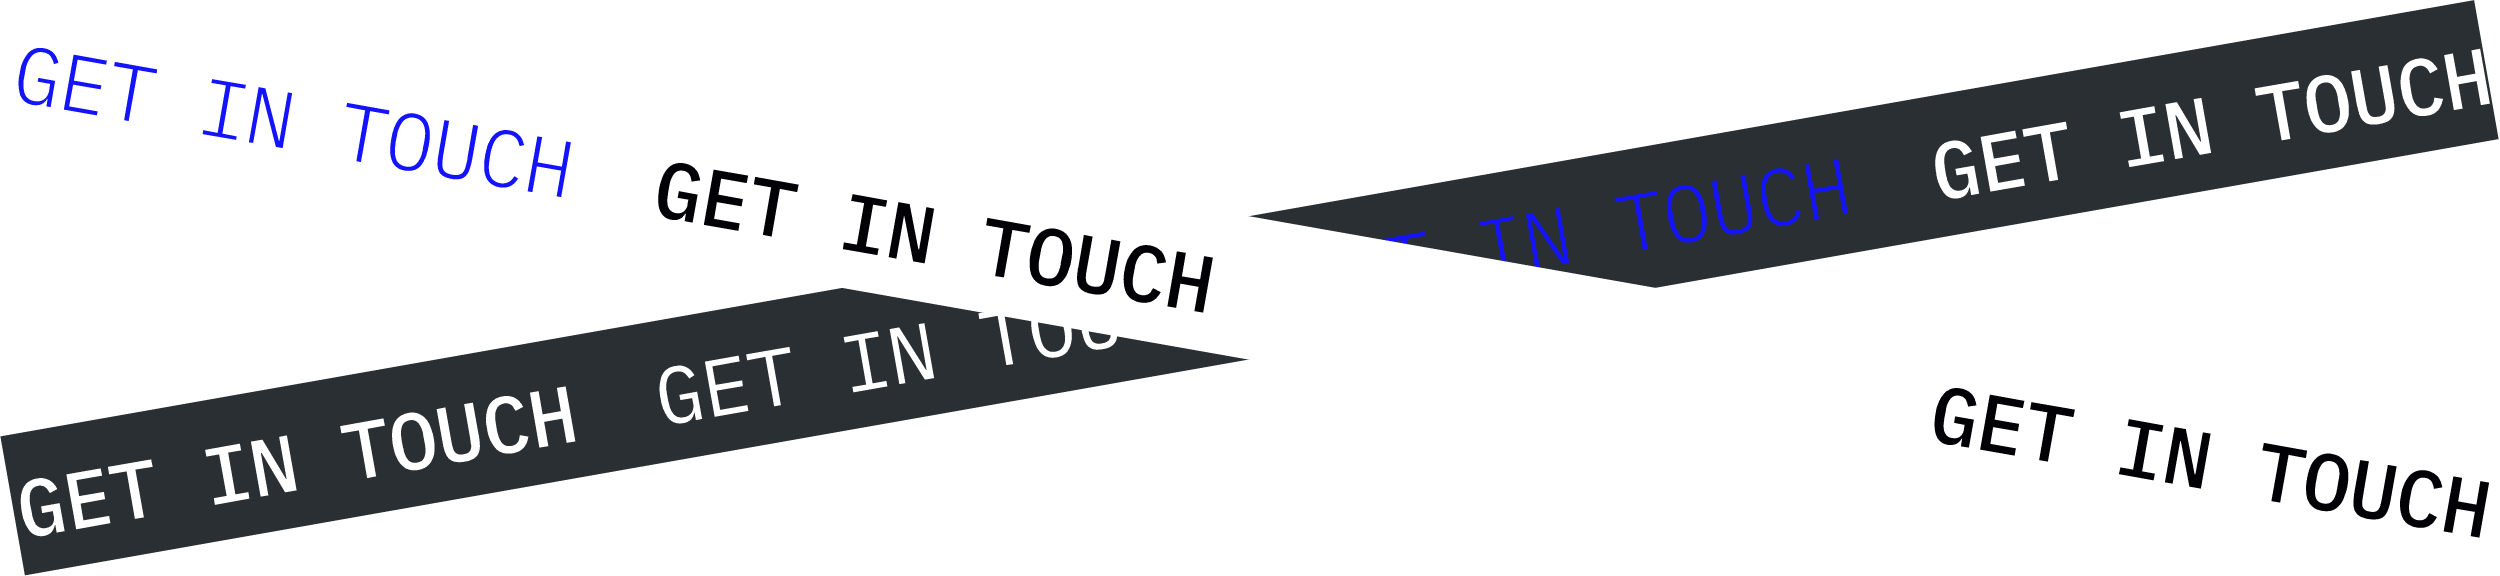 <svg xmlns="http://www.w3.org/2000/svg" shape-rendering="optimizeSpeed" fill="none" viewBox="0 0 1875 432">
  <path fill="#292F33" d="M.4 327.2 1855.8 0l18.4 104.4L18.8 431.5z" />
  <g filter="url(#a)">
    <path fill="#fff"
      d="M37.7 389.9h-.4c-.3 1-.5 1.8-1 2.7a8.3 8.3 0 0 1-3.8 4.2c-1 .5-2 1-3.4 1.2a11 11 0 0 1-10.7-3.8 31.2 31.2 0 0 1-6-15c-1.2-7-.9-12.6 1-16.7 1.8-4.2 5.2-6.7 10.4-7.6 2-.3 3.8-.4 5.4 0a12 12 0 0 1 7.5 4.3c1 1 1.7 2.3 2.4 3.6l-5.6 3-1.5-2.3a8.7 8.7 0 0 0-1.9-2c-.7-.5-1.4-.9-2.3-1a6 6 0 0 0-3-.1c-2.9.5-4.8 2-5.7 4.5-.9 2.4-1 5.5-.3 9.3l1.2 6.6a22.8 22.8 0 0 0 3.3 9c1 .9 2 1.6 3 2 1.3.5 2.6.6 4 .3 2.5-.4 4.2-1.4 5.2-3 1-1.7 1.4-3.7 1-6l-.7-3.7-8 1.4-.8-5 14-2.4 3.7 21-6 1.1-1-5.6Zm15.5 3-7.3-41.2 25.8-4.5 1 5.5-19.2 3.4 2.1 12 18.5-3.2 1 5.5-18.5 3.3 2.2 12.6 19.2-3.4 1 5.5-25.8 4.6Zm44.5-44.6L104 384l-6.6 1.2-6.3-35.7-13 2.3-1-5.6 32.5-5.7 1 5.6-13 2.2Zm59.6 26.3-.8-5 9.6-1.7-5.5-31.2-9.6 1.7-1-5 26-4.6 1 5-9.7 1.7 5.5 31.2 9.7-1.7.8 5-26 4.6Zm35.1-38.9-.5.1 5.6 31.7-5.8 1-7.3-41.2 8.5-1.5 17.8 29.6h.5l-5.6-31.8 5.8-1 7.3 41.2-8.6 1.5-17.7-29.6Zm79.5-18 6.3 35.6-6.7 1.2-6.2-35.7-13 2.3-1-5.6 32.5-5.7 1 5.5-13 2.3Zm38 30.8a13.2 13.2 0 0 1-12.5-3.6 19.7 19.7 0 0 1-4-6.2 42.2 42.2 0 0 1-3.2-18c.2-2.8.7-5.2 1.6-7.2 1-2 2.2-3.7 4-5a15 15 0 0 1 6.5-2.7 13.5 13.5 0 0 1 12.5 3.6 19 19 0 0 1 4 6.2 42.2 42.2 0 0 1 3.2 18 19 19 0 0 1-1.7 7.2 13 13 0 0 1-4 5 15.1 15.1 0 0 1-6.5 2.7Zm-1-5.5c3-.5 4.8-2 5.6-4.4.9-2.5 1-5.6.3-9.5l-1.3-6.9a18 18 0 0 0-3.4-8.6c-1.6-2-3.9-2.8-6.8-2.3-3 .5-4.9 2-5.7 4.5-.8 2.4-1 5.5-.3 9.3l1.3 7c.6 3.7 1.8 6.6 3.4 8.7 1.6 2 3.9 2.7 6.9 2.2Zm21.3-41.4 4.5 25.4c.3 1.7.6 3.2 1 4.5.3 1.4.8 2.5 1.4 3.4a5 5 0 0 0 2.6 1.8c1 .4 2.3.4 4 .1 1.6-.3 2.9-.7 3.8-1.4a5 5 0 0 0 1.7-2.6c.3-1 .4-2.3.2-3.7l-.6-4.6-4.5-25.4 6.6-1.1 4.3 24.1c.5 3 .8 5.6.8 8a13 13 0 0 1-1 5.8c-.7 1.7-1.9 3-3.6 4a16 16 0 0 1-6.7 2.4 19 19 0 0 1-7.3.1 9.3 9.3 0 0 1-4.7-2.5c-1.2-1.4-2.2-3-3-5.2-.7-2.2-1.3-4.8-1.8-7.8l-4.3-24.1 6.6-1.2Zm50.5 34.4c-5.3.9-9.5-.3-12.7-3.5a28.3 28.3 0 0 1-6.6-15.1 28.3 28.3 0 0 1 1-16.5c2-4.1 5.5-6.7 10.8-7.6 2-.3 3.8-.4 5.3 0 1.6.2 3 .7 4.2 1.4a12 12 0 0 1 3.3 2.8c1 1.1 1.8 2.3 2.5 3.6l-5.6 3.1-1.6-2.5a6.8 6.8 0 0 0-7.3-3c-2.8.6-4.8 2.1-5.7 4.6-1 2.5-1.1 5.6-.4 9.3l1.2 7c.7 3.8 1.9 6.7 3.6 8.7 1.7 2 4 2.7 7 2.2 1.1-.2 2-.6 2.8-1a6.8 6.8 0 0 0 3-4.2l.6-2.9 6.3 1a21 21 0 0 1-1.1 4.3 12.3 12.3 0 0 1-5.6 6.6 16 16 0 0 1-5 1.7Zm37.2-26-13.7 2.4 3.2 18.1-6.7 1.2-7.2-41.2 6.6-1.2 3 17.5 13.8-2.4-3.1-17.5 6.6-1.2 7.3 41.3-6.6 1.1-3.2-18.1Z" />
  </g>
  <g filter="url(#b)">
    <path fill="#fff"
      d="M517.1 305.5h-.3a19 19 0 0 1-.8 2.6 8.1 8.1 0 0 1-3.8 4.1c-1 .6-2.2 1-3.6 1.2-4.5.8-8.2-.4-11-3.6a31.2 31.2 0 0 1-6-15 30 30 0 0 1 .8-16.8c1.7-4.1 5.1-6.6 10.1-7.5 2-.3 3.6-.4 5.2-.1a12.2 12.2 0 0 1 7 4c.8.9 1.6 1.9 2.2 2.9L513 280c-.5-.9-1-1.6-1.7-2.3a7.5 7.5 0 0 0-2-1.9c-.8-.5-1.6-.8-2.6-1-1-.2-2-.2-3.3 0-3.3.6-5.5 2.2-6.6 5a19 19 0 0 0-.6 10.3l1.1 6.4c.4 2.1.9 4 1.5 5.7.6 1.6 1.4 3 2.3 4.1 1 1.2 2.1 2 3.4 2.5 1.3.4 2.8.5 4.5.2a8.2 8.2 0 0 0 5.8-3.5 9 9 0 0 0 1.2-6.7l-.8-4.2-8.7 1.5-.7-4 13.3-2.3 3.6 20.4-4.6.8-1-5.5Zm15 3-7.3-41.2 25.4-4.5.7 4.3-20.4 3.6 2.4 14 19.8-3.5.7 4.3-19.7 3.4 2.5 14.5 20.5-3.6.7 4.3-25.4 4.5Zm43.1-45.6 6.6 36.9-5 .9-6.5-37-13.8 2.5-.7-4.4 32.5-5.7.7 4.3-13.8 2.5Zm61 27.3-.7-4 10.3-1.8-5.9-33.3-10.3 1.8-.7-4 25.5-4.5.7 4-10.2 1.8 5.8 33.3 10.3-1.8.7 4-25.5 4.5Zm33.3-41.9h-.4l6.2 35-4.5.8-7.3-41.3 7-1.2 20.2 32h.4l-6-34.5 4.4-.8 7.3 41.2-7 1.2-20.3-32.4Zm80-16.2 6.5 37-5 .8-6.5-36.9-13.8 2.4-.7-4.3 32.5-5.7.7 4.3-13.8 2.4Zm39 32c-2.6.4-4.8.3-6.8-.3-2-.7-3.7-1.8-5.2-3.4a19.7 19.7 0 0 1-3.8-6.2 45.1 45.1 0 0 1-3.2-18c0-2.8.6-5.2 1.4-7.2a12 12 0 0 1 3.8-5 14 14 0 0 1 6.2-2.6c2.5-.4 4.8-.3 6.8.3a12 12 0 0 1 5.2 3.4c1.5 1.6 2.8 3.7 3.8 6.3a44.8 44.8 0 0 1 3.2 18 19 19 0 0 1-1.5 7.1c-.8 2-2 3.7-3.7 5a14.1 14.1 0 0 1-6.3 2.6Zm-.8-4.3c1.6-.3 3-.9 4-1.7 1-.9 1.8-2 2.4-3.3.5-1.3.8-2.8.8-4.5 0-1.8-.1-3.7-.5-5.8l-1.2-6.7c-.3-2-.8-4-1.5-5.6-.6-1.6-1.4-3-2.3-4a8 8 0 0 0-7.7-2.5c-1.7.3-3 .9-4 1.8a8 8 0 0 0-2.4 3.2 15 15 0 0 0-.9 4.6c0 1.7.2 3.6.5 5.7l1.2 6.7c.4 2.1.9 4 1.5 5.6.6 1.6 1.4 3 2.4 4s2 1.8 3.3 2.3c1.3.4 2.7.5 4.4.2Zm20.1-42.4 4.4 24.8 1.1 5.3c.4 1.6 1 2.9 1.7 4 .7 1 1.6 1.6 2.8 2a9 9 0 0 0 4.7.1 9 9 0 0 0 4.4-1.7c1-.7 1.6-1.7 2-3 .2-1.2.3-2.6.2-4.2l-.8-5.4-4.4-24.7 5-1 4.1 23.7c.6 3 .9 5.7 1 8 .1 2.4-.2 4.4-.8 6.1a9.2 9.2 0 0 1-3.4 4.2c-1.5 1-3.7 1.8-6.5 2.3-2.8.5-5.2.6-7 .1a9.1 9.1 0 0 1-4.6-2.8 15.6 15.6 0 0 1-2.8-5.4 69 69 0 0 1-1.9-8l-4.1-23.5 5-.9Zm51.7 34.1c-5 1-9.2-.2-12.3-3.5a29 29 0 0 1-6.4-15.1 29 29 0 0 1 .8-16.5c1.9-4.1 5.3-6.6 10.4-7.5 1.8-.3 3.5-.4 5-.1a11.4 11.4 0 0 1 6.9 4c.9.9 1.6 1.9 2.4 2.9l-4 2.7a17 17 0 0 0-1.6-2.3 8.4 8.4 0 0 0-2.1-1.9c-.8-.5-1.6-.8-2.6-1-1-.2-2-.2-3.3 0a8.3 8.3 0 0 0-6.7 5 18.6 18.6 0 0 0-.6 10.4l1.2 6.7c.7 4.1 2.1 7.3 4.1 9.5 2 2.2 4.7 3 8 2.4 1.3-.2 2.3-.6 3.1-1a9.5 9.5 0 0 0 3.4-4.3l.8-2.8 4.6 1.2-1.2 3.6c-.5 1.2-1.1 2.3-2 3.3-.8 1-1.9 2-3.2 2.7-1.2.8-2.8 1.3-4.7 1.6Zm38-26.7-16 2.8 3.3 18.8-5 .8-7.2-41.2 5-.9 3.1 18.2 16.1-2.8-3.2-18.2 5-.9 7.2 41.2-5 1-3.2-18.8Z" />
  </g>
  <g filter="url(#c)">
    <path fill="#1313FE"
      d="M996.8 220.7h-.3a15 15 0 0 1-.8 2.8c-.4.8-1 1.6-1.6 2.3a9 9 0 0 1-2.5 1.9c-1 .5-2.2 1-3.7 1.2-4.5.8-8.2-.4-11-3.5a30 30 0 0 1-6.3-15.3 29 29 0 0 1 .8-16.8c1.8-4 5-6.4 9.9-7.2a15 15 0 0 1 4.7-.1 11.3 11.3 0 0 1 6.8 3.6c.9 1 1.6 2 2.3 3l-2.9 2a13.2 13.2 0 0 0-4.1-4.5 8 8 0 0 0-6.1-1c-3.7.7-6.2 2.5-7.5 5.5a21 21 0 0 0-.6 12l1 5.3a23 23 0 0 0 4.4 11c2.2 2.6 5.1 3.5 8.8 2.9a13 13 0 0 0 3.8-1.4 8 8 0 0 0 2.5-2.6c.7-1 1-2 1.3-3.3.2-1.3.2-2.6 0-4l-.9-5-9.4 1.7-.5-2.8 12.7-2.2 3.5 19.6-3.3.6-1-5.7Zm14.3 3.4-7.3-41.3 24.9-4.3.5 3-21.3 3.8 2.8 15.7 20.5-3.6.5 3-20.5 3.7 2.9 16.3 21.3-3.8.5 3.1-24.8 4.4Zm41.8-46.8 6.8 38.2-3.6.6-6.7-38.1-14.1 2.5-.6-3.1 31.8-5.6.6 3-14.2 2.5Zm62 28.5-.4-2.9 10.8-1.9-6.3-35.6-10.8 2-.5-2.9 25.2-4.4.5 2.8-10.8 2 6.3 35.5 10.8-2 .5 3-25.2 4.4Zm32-43.5h-.3l6.5 36.7-3.3.6-7.3-41.2 5-1 23.1 33.6h.3l-6.4-36.5 3.2-.6 7.3 41.3-5 .9-23.1-33.8Zm80.2-15.7 6.8 38.2-3.6.6-6.7-38.1-14.1 2.4-.6-3 31.8-5.6.5 3-14 2.5Zm40 33c-4.8 1-8.7-.2-11.6-3.4a30 30 0 0 1-6.3-15.4c-1.2-7-1-12.6.6-16.5 1.7-4 5-6.4 9.7-7.3 4.8-.8 8.6.3 11.6 3.5s5 8.3 6.3 15.4c1.2 7 1 12.6-.7 16.6-1.7 4-4.9 6.3-9.7 7.2Zm-.6-3c3.6-.6 6-2.4 7.1-5.4 1.2-3 1.3-7 .5-11.9l-1-5.5c-.9-5-2.4-8.6-4.5-11-2.1-2.4-5-3.3-8.5-2.7-3.6.6-6 2.4-7.1 5.4-1.2 3-1.3 7-.5 11.9l1 5.5c.9 5 2.4 8.6 4.5 11 2.1 2.5 5 3.3 8.5 2.7Zm19-43.4 4.3 24.9a60 60 0 0 0 1.4 6.2 13 13 0 0 0 2 4.1 6 6 0 0 0 3.2 2c1.3.4 3 .4 5 0 2-.3 3.5-.8 4.6-1.6a6 6 0 0 0 2.3-3c.4-1.3.5-2.8.4-4.6 0-1.8-.4-4-.8-6.3l-4.4-25 3.6-.5 4.2 24.1c.6 3.2.9 6 1 8.2 0 2.3-.3 4.2-1 5.9a8 8 0 0 1-3.3 3.8 17 17 0 0 1-6.1 2.1c-2.6.5-4.8.5-6.6.2a8.4 8.4 0 0 1-4.4-2.6c-1.1-1.3-2-3-2.8-5.1a61 61 0 0 1-2-8l-4.2-24.2 3.6-.6Zm52.7 34c-9.9 1.7-16-4.6-18.6-18.8-2.5-14.2 1.2-22.2 11-24 1.7-.2 3.3-.2 4.6 0a12 12 0 0 1 6.8 3.6c.9 1 1.7 2 2.3 3l-2.7 2c-.6-1-1.2-1.8-2-2.6a8.7 8.7 0 0 0-8.4-2.8c-3.7.6-6.3 2.5-7.6 5.5-1.3 3-1.6 7-.7 11.9l1 5.5c.9 5 2.4 8.6 4.7 11 2.3 2.4 5.3 3.2 9 2.6 1.3-.2 2.3-.6 3.2-1.1a9.3 9.3 0 0 0 3.8-4.4l1-3.2 3.2.9-1.2 3.6a11.1 11.1 0 0 1-5 5.7c-1.3.7-2.8 1.2-4.4 1.5Zm38.9-27.6-18.1 3.2 3.4 19.3-3.5.7-7.3-41.3 3.5-.6 3.4 18.8 18-3.2-3.3-18.8 3.6-.6 7.2 41.2-3.5.6-3.4-19.3Z" />
  </g>
  <g filter="url(#d)">
    <path fill="#fff"
      d="M1473.5 136.7h-.4a12.2 12.2 0 0 1-2.4 5.1c-.5.7-1.3 1.3-2.3 1.8a9 9 0 0 1-3.5 1.2c-4.2.7-7.8-.5-10.6-3.8a31.2 31.2 0 0 1-6-15c-1.2-7-1-12.6.9-16.7 1.8-4.1 5.3-6.7 10.4-7.6 2-.3 3.8-.3 5.4 0a12 12 0 0 1 7.5 4.3 20 20 0 0 1 2.5 3.6l-5.7 3c-.4-.8-1-1.6-1.5-2.3a8.7 8.7 0 0 0-1.8-2 7.2 7.2 0 0 0-5.3-1.1c-3 .5-4.8 2-5.7 4.5-.9 2.4-1 5.5-.3 9.3l1.1 6.6c.4 1.9.8 3.6 1.4 5.1.5 1.5 1.2 2.8 2 3.8a9 9 0 0 0 3 2.2c1.2.4 2.5.5 4 .3a7.9 7.9 0 0 0 5.2-3.1c1-1.7 1.3-3.7 1-6l-.7-3.7-8 1.4-.9-5 14-2.4 3.7 21.1-6 1-1-5.6Zm15.5 3.1-7.3-41.2 25.9-4.6 1 5.6-19.3 3.4 2.2 12 18.5-3.3 1 5.5-18.5 3.3 2.2 12.6 19.2-3.4 1 5.6-25.9 4.5Zm44.5-44.6 6.3 35.7-6.6 1.1-6.3-35.7-13 2.3-1-5.5 32.6-5.8 1 5.6-13 2.3Zm59.7 26.2-.9-5 9.7-1.7-5.5-31.2-9.7 1.7-.9-5 26-4.6.9 5-9.7 1.7 5.5 31.2 9.7-1.7.9 5-26 4.6Zm35-38.9-.5.1 5.6 31.8-5.7 1-7.3-41.3 8.5-1.5 17.7 29.6h.5l-5.6-31.8 5.8-1 7.3 41.2-8.5 1.5-17.7-29.6Zm79.5-18 6.3 35.6-6.6 1.2-6.3-35.7-13 2.3-1-5.6 32.6-5.7 1 5.6-13 2.2Zm38 30.8c-2.6.4-5 .4-7-.2a13 13 0 0 1-5.5-3.4 19.8 19.8 0 0 1-4-6.2 42.8 42.8 0 0 1-3.1-18c.1-2.8.6-5.2 1.5-7.2 1-2 2.3-3.7 4-5a15 15 0 0 1 6.6-2.7c2.5-.4 4.9-.3 7 .3 2 .6 3.9 1.7 5.4 3.3 1.6 1.6 2.9 3.7 4 6.3a42.3 42.3 0 0 1 3.1 18c0 2.7-.6 5.1-1.6 7.2-.9 2-2.2 3.7-4 5a15.2 15.2 0 0 1-6.4 2.6Zm-1-5.5c3-.5 4.8-2 5.7-4.4.8-2.5.9-5.6.2-9.4l-1.2-7a19 19 0 0 0-3.4-8.6c-1.6-2-4-2.8-6.9-2.3-3 .5-4.8 2-5.6 4.5-.9 2.4-1 5.5-.3 9.3l1.2 7c.7 3.8 1.8 6.7 3.4 8.7 1.7 2 4 2.7 6.9 2.2Zm21.4-41.4 4.5 25.4.9 4.6c.3 1.3.8 2.5 1.5 3.4a5 5 0 0 0 2.5 1.8c1 .3 2.4.3 4 0a7 7 0 0 0 3.8-1.4 5 5 0 0 0 1.8-2.6c.3-1 .3-2.3.2-3.7a57 57 0 0 0-.7-4.6l-4.5-25.3 6.7-1.2L1791 69c.5 3 .8 5.5.9 7.8 0 2.3-.3 4.3-1 6-.7 1.6-2 3-3.6 4-1.7 1-4 1.8-6.8 2.3a19 19 0 0 1-7.2.2 9.3 9.3 0 0 1-4.7-2.6c-1.3-1.3-2.3-3-3-5.2a79 79 0 0 1-1.9-7.7l-4.2-24.2 6.6-1.2Zm50.4 34.4c-5.2 1-9.4-.2-12.7-3.5a28.3 28.3 0 0 1-6.5-15.1 28.3 28.3 0 0 1 1-16.5c1.9-4.1 5.5-6.6 10.7-7.6 2-.3 3.8-.4 5.3 0a12 12 0 0 1 7.5 4.3c1 1 1.8 2.2 2.5 3.6l-5.6 3-1.5-2.4a7.7 7.7 0 0 0-1.9-2 6.7 6.7 0 0 0-5.4-1c-2.9.6-4.8 2-5.8 4.5s-1 5.6-.4 9.4l1.2 7c.7 3.7 1.9 6.6 3.6 8.6 1.8 2 4 2.7 7 2.2 1.2-.2 2.1-.5 2.9-1a6.8 6.8 0 0 0 3-4.2l.5-2.9 6.4 1a19.4 19.4 0 0 1-3.2 8c-1 1.1-2.1 2-3.5 3a16 16 0 0 1-5 1.6Zm37.2-26-13.7 2.4 3.2 18.2-6.6 1.1-7.3-41.2 6.6-1.2 3.1 17.6 13.7-2.5-3-17.5 6.6-1.2 7.2 41.3-6.6 1.1-3.2-18.1Z" />
  </g>
  <path fill="#fff" d="m18.4.2 1855.4 327.1-18.4 104.4L0 104.5z" />
  <g filter="url(#e)">
    <path fill="#1313FE"
      d="M33.9 72.1h-.3c-.5.8-1 1.5-1.7 2.2a8.9 8.9 0 0 1-5.3 2.6 13 13 0 0 1-3.9-.1c-4.4-.8-7.5-3.2-9.2-7a30 30 0 0 1-.6-16.6 29.4 29.4 0 0 1 6.4-15.5c3.1-3.1 7-4.3 11.9-3.4 1.6.3 3.1.8 4.4 1.5a11.3 11.3 0 0 1 5.1 5.7c.5 1.2 1 2.4 1.1 3.7l-3.3.8c-.4-2.1-1.2-4-2.3-5.6a8 8 0 0 0-5.5-3c-3.6-.7-6.6.2-8.8 2.6a21 21 0 0 0-4.7 11l-1 5.3a23 23 0 0 0 .5 12c1.2 3 3.6 5 7.3 5.6a9 9 0 0 0 4 0 8 8 0 0 0 3.3-1.5c.9-.7 1.7-1.6 2.3-2.7.7-1.1 1.1-2.4 1.4-3.8l.8-4.9-9.4-1.7.5-2.8 12.7 2.2-3.4 19.7-3.3-.6 1-5.7Zm12.2 8L53.4 39l24.9 4.4-.6 3.1-21.3-3.8-2.8 15.8L74.2 62l-.5 3L53 61.5l-2.9 16.3 21.3 3.8-.5 3L46 80.3Zm55.4-29.5-6.8 38.2-3.5-.7L97.9 50l-14.1-2.5.5-3.1 31.8 5.6-.5 3-14.1-2.4Zm48.6 48 .5-3 10.8 2 6.2-35.6-10.8-1.9.5-2.8 25.2 4.4-.5 2.8-10.8-1.9-6.3 35.6 10.8 2-.5 2.7-25.1-4.4Zm44.8-30h-.3l-6.5 36.6-3.2-.5 7.3-41.3 5 .9 10.2 39.4h.3l6.4-36.4 3.2.5-7.2 41.3-5-.9-10.2-39.6Zm80.8 12.7-6.8 38.2-3.5-.7 6.7-38.1-14.1-2.5.5-3 31.8 5.5-.5 3-14.1-2.4Zm26.2 44.7c-4.8-.8-8-3.2-9.7-7.2-1.7-4-1.9-9.5-.6-16.6 1.2-7 3.3-12.2 6.2-15.4 3-3.1 6.8-4.3 11.6-3.5 4.8.9 8 3.3 9.6 7.3 1.7 4 2 9.5.7 16.6-1.3 7-3.4 12.2-6.3 15.4-3 3.1-6.8 4.2-11.5 3.4Zm.5-3c3.6.6 6.4-.3 8.5-2.7 2.2-2.4 3.7-6.1 4.5-11l1-5.6c.9-4.9.7-8.8-.5-11.8-1.1-3-3.5-4.9-7-5.5-3.6-.6-6.4.3-8.6 2.7a23 23 0 0 0-4.5 11l-1 5.5c-.8 5-.7 9 .5 12s3.6 4.7 7.1 5.3Zm32.7-34.4-4.4 24.9c-.4 2.4-.7 4.5-.8 6.3-.1 1.8 0 3.3.4 4.6a6 6 0 0 0 2.3 3c1.1.8 2.6 1.3 4.7 1.7 2 .3 3.6.3 4.9 0a6 6 0 0 0 3.2-2c.8-1.1 1.5-2.5 2-4.2.5-1.8 1-3.8 1.4-6.2l4.3-25 3.6.7-4.3 24.2c-.5 3.1-1.2 5.8-2 8-.6 2.1-1.6 3.9-2.8 5.1a8 8 0 0 1-4.4 2.6 17 17 0 0 1-6.5-.1c-2.6-.5-4.7-1.2-6.2-2.2a8.4 8.4 0 0 1-3.3-3.8 15 15 0 0 1-.9-5.9c0-2.3.4-5 1-8.2l4.2-24.1 3.6.6Zm37.9 50c-9.9-1.8-13.6-9.8-11-24 2.5-14.2 8.6-20.5 18.5-18.7a12.2 12.2 0 0 1 7.5 4c.8 1 1.5 2 2 3.2.5 1.2.9 2.4 1.1 3.7l-3.2.8-1-3a8.8 8.8 0 0 0-3.7-4.5c-1-.6-2-1-3.3-1.1-3.7-.7-6.7.2-9 2.6-2.2 2.3-3.8 6-4.7 10.9l-1 5.6c-.8 4.9-.6 8.9.7 11.9 1.4 3 4 4.8 7.6 5.5a9.7 9.7 0 0 0 6.2-1c.9-.5 1.6-1.1 2.3-1.9.7-.7 1.3-1.6 2-2.5l2.7 1.8c-.7 1.1-1.5 2.2-2.4 3.1a11.3 11.3 0 0 1-6.7 3.6c-1.4.3-3 .2-4.6 0Zm46-12.7-18.1-3.1-3.4 19.3-3.6-.6 7.3-41.2 3.5.6-3.3 18.8 18.1 3.2 3.3-18.8 3.6.6-7.3 41.2-3.5-.6L419 126Z" />
  </g>
  <g filter="url(#f)">
    <path fill="#000005"
      d="M510.6 156.2h-.4l-1.8 2.2a8.3 8.3 0 0 1-5 2.6c-1 .2-2.3.1-3.6-.1a11 11 0 0 1-8.8-7.2c-1.5-4-1.6-9.4-.5-16.1 1.3-7 3.5-12.2 6.6-15.4 3.1-3.3 7.3-4.5 12.4-3.6 2 .4 3.7 1 5 1.8a12 12 0 0 1 5.7 6.6c.5 1.4.8 2.8 1 4.2l-6.3 1-.6-2.7c-.3-1-.6-1.8-1.1-2.5a6.2 6.2 0 0 0-4.6-2.8c-3-.6-5.2.2-6.9 2.2-1.6 2-2.8 4.9-3.5 8.6l-1.1 6.6c-.4 1.9-.5 3.7-.5 5.3 0 1.6.2 3 .6 4.3a7.8 7.8 0 0 0 2.1 3c1 .9 2.2 1.4 3.7 1.7 2.4.4 4.3 0 5.8-1.2a8 8 0 0 0 3-5.2l.6-3.7-8-1.4 1-5 14 2.5-3.8 21-6-1 1-5.7Zm13.5 8.3 7.3-41.3 25.8 4.6-1 5.5L537 130l-2.1 12 18.5 3.3-1 5.5-18.5-3.2-2.2 12.6 19.2 3.4-1 5.5-25.8-4.5Zm57-26.8-6.2 35.7-6.6-1.2 6.3-35.6-13-2.3 1-5.6 32.5 5.8-1 5.5-13-2.3Zm47.2 45.1.8-5 9.7 1.7 5.5-31.2-9.7-1.7 1-5 26 4.6-1 5-9.6-1.7-5.5 31.2 9.6 1.7-.8 5-26-4.6Zm46.2-24.5-.5-.1-5.6 31.7-5.8-1 7.3-41.3 8.5 1.5 6.5 34h.6l5.5-31.7 5.8 1-7.2 41.2-8.5-1.5-6.6-33.8Zm80.9 10.1-6.3 35.7-6.6-1.1 6.3-35.7-13-2.3 1-5.6 32.5 5.8-1 5.5-13-2.3Zm25 42c-2.5-.5-4.7-1.3-6.5-2.6a14 14 0 0 1-4-5c-.8-2-1.4-4.5-1.5-7.2a42.2 42.2 0 0 1 3.2-18c1-2.6 2.4-4.7 3.9-6.3 1.6-1.6 3.4-2.7 5.5-3.3a15 15 0 0 1 7-.3c2.6.5 4.8 1.4 6.5 2.7 1.7 1.3 3 3 4 5s1.5 4.4 1.6 7.2a42.3 42.3 0 0 1-3.2 18 19 19 0 0 1-4 6.2 12.6 12.6 0 0 1-5.4 3.4c-2 .6-4.4.7-7 .2Zm1-5.5c3 .5 5.3-.2 6.9-2.2 1.6-2 2.8-5 3.4-8.8l1.3-6.9a20 20 0 0 0-.3-9.3c-.8-2.5-2.7-4-5.7-4.5s-5.2.3-6.8 2.3c-1.6 2-2.8 4.9-3.4 8.7l-1.3 7c-.6 3.7-.5 6.8.3 9.3.8 2.4 2.7 3.9 5.7 4.4Zm34.3-31.5-4.5 25.3a83 83 0 0 0-.7 4.6c-.1 1.4 0 2.7.3 3.7a5 5 0 0 0 1.7 2.6c.9.7 2.1 1.2 3.8 1.4 1.7.3 3 .3 4 0a5 5 0 0 0 2.5-1.8c.7-1 1.2-2 1.5-3.4l1-4.6 4.5-25.4 6.6 1.2-4.3 24.2c-.5 3-1.1 5.5-1.9 7.7-.7 2.1-1.7 3.9-3 5.2a9.2 9.2 0 0 1-4.7 2.6c-2 .4-4.3.4-7.2-.2a19 19 0 0 1-6.8-2.3 9.3 9.3 0 0 1-3.6-4c-.7-1.7-1-3.7-1-6s.4-4.9 1-7.8l4.2-24.2 6.6 1.2Zm35.6 49.5c-5.2-1-8.8-3.5-10.7-7.6a28.3 28.3 0 0 1-1-16.5 28.3 28.3 0 0 1 6.6-15c3.2-3.3 7.4-4.5 12.7-3.6a15.4 15.4 0 0 1 8.5 4.6 12 12 0 0 1 2 3.8c.6 1.3 1 2.7 1.2 4.2l-6.3 1-.6-2.8a6.8 6.8 0 0 0-5.8-5.2c-3-.6-5.3.2-7 2.2-1.8 2-3 4.8-3.6 8.6l-1.3 7a18 18 0 0 0 .5 9.4c1 2.4 2.8 3.9 5.8 4.4a6.8 6.8 0 0 0 7.3-3l1.5-2.4 5.6 3a21 21 0 0 1-2.6 3.8c-.9 1-2 2-3.2 2.7a9.6 9.6 0 0 1-4.2 1.5 16 16 0 0 1-5.4-.1Zm43.9-11.7-13.7-2.4-3.2 18.1-6.6-1.2 7.2-41.2 6.6 1.2-3 17.5 13.7 2.4 3-17.5 6.7 1.2-7.3 41.2-6.6-1.2 3.2-18.1Z" />
  </g>
  <g filter="url(#g)">
    <path fill="#fff"
      d="m990 241-.3-.1-1.6 2a8.1 8.1 0 0 1-5 2.7c-1.2.1-2.4.1-3.8-.1a11 11 0 0 1-9.1-7.3c-1.5-4-1.7-9.4-.5-16.1a30 30 0 0 1 6.4-15.5c3-3.3 7.1-4.4 12.1-3.6 2 .4 3.6 1 4.9 1.7a12.2 12.2 0 0 1 5.3 6.1c.4 1.2.8 2.4 1 3.5l-4.6 1.2a17 17 0 0 0-.8-2.7c-.2-1-.7-1.7-1.2-2.4a6.7 6.7 0 0 0-2-2c-1-.4-2-.8-3.2-1-3.3-.6-6 .2-8 2.4a19 19 0 0 0-4 9.5l-1.1 6.4c-.4 2.1-.6 4-.6 5.8 0 1.8.3 3.3.8 4.7a8.7 8.7 0 0 0 2.3 3.5c1 .9 2.4 1.5 4.1 1.8 2.7.4 5 0 6.7-1.4a9 9 0 0 0 3.4-5.8l.7-4.3-8.7-1.5.7-4 13.3 2.4-3.6 20.4-4.6-.9 1-5.5Zm13 7.9 7.2-41.2 25.4 4.4-.7 4.3-20.5-3.6-2.4 14 19.7 3.4-.8 4.3-19.7-3.5-2.5 14.5 20.4 3.6-.7 4.3-25.5-4.5Zm56.2-28.2-6.5 37-5-1 6.5-36.8-13.7-2.5.7-4.3 32.5 5.7-.7 4.4-13.8-2.5Zm48 46.6.6-4 10.3 1.8 5.9-33.3-10.3-1.8.7-4 25.5 4.5-.7 4-10.3-1.8-5.9 33.3 10.3 1.8-.7 4-25.5-4.5Zm45.6-28h-.4l-6.2 34.9-4.5-.8 7.3-41.3 7 1.3 8 37h.4l6-34.5 4.6.8-7.3 41.2-7-1.2-8-37.4Zm80.6 12.1-6.5 37-5-.9 6.5-37-13.8-2.4.8-4.3 32.5 5.8-.8 4.3-13.7-2.5Zm25.7 43.4c-2.5-.4-4.6-1.3-6.3-2.6-1.6-1.3-2.8-3-3.7-5a19 19 0 0 1-1.4-7 45.4 45.4 0 0 1 3.2-18.1c1-2.6 2.3-4.7 3.8-6.3a12 12 0 0 1 5.2-3.3c2-.7 4.2-.8 6.7-.4 2.6.5 4.6 1.4 6.3 2.7a12 12 0 0 1 3.7 4.9c.9 2 1.4 4.4 1.4 7.2a44.6 44.6 0 0 1-3.1 18c-1 2.5-2.3 4.6-3.8 6.2a12.5 12.5 0 0 1-5.3 3.4c-2 .6-4.2.7-6.7.3Zm.8-4.3c1.6.3 3 .2 4.3-.2a8.4 8.4 0 0 0 3.3-2.3c1-1 1.8-2.4 2.4-4 .6-1.6 1.2-3.5 1.5-5.6l1.2-6.7c.4-2 .5-4 .5-5.7 0-1.7-.3-3.3-.9-4.6a7.8 7.8 0 0 0-2.3-3.2c-1-.9-2.4-1.5-4-1.8a8 8 0 0 0-7.7 2.5c-1 1-1.8 2.4-2.4 4-.6 1.7-1.1 3.5-1.5 5.6l-1.2 6.7c-.4 2.1-.5 4-.5 5.8 0 1.7.4 3.2.9 4.5a8.4 8.4 0 0 0 2.3 3.3c1 .8 2.4 1.4 4 1.7Zm33.4-33-4.4 24.8c-.3 2-.6 3.8-.7 5.4-.2 1.6-.1 3 .2 4.3.3 1.2 1 2.2 2 3 1 .7 2.4 1.3 4.3 1.6 2 .4 3.5.3 4.6 0a5.5 5.5 0 0 0 3-2.2c.6-1 1.2-2.3 1.6-3.9a75 75 0 0 0 1.1-5.3l4.4-24.8 5 .9-4.2 23.6a60 60 0 0 1-2 8c-.6 2.1-1.5 4-2.8 5.3a8.7 8.7 0 0 1-4.5 2.8c-1.9.5-4.2.4-7 0-2.8-.6-5-1.3-6.6-2.4a9.1 9.1 0 0 1-3.3-4.2c-.6-1.7-1-3.7-.8-6 .1-2.4.4-5 1-8.1l4.1-23.6 5 .9Zm36.8 49.8a13 13 0 0 1-10.3-7.5 29 29 0 0 1-.8-16.4 29 29 0 0 1 6.4-15.2c3.1-3.3 7.2-4.4 12.3-3.5 1.8.3 3.4.8 4.7 1.6a11.3 11.3 0 0 1 5.2 6 27 27 0 0 1 1.2 3.6l-4.6 1.2a17 17 0 0 0-.8-2.7c-.3-1-.8-1.7-1.4-2.4a6.6 6.6 0 0 0-2-2c-.8-.4-1.8-.8-3.1-1-3.3-.6-6 .2-8 2.4-2 2.2-3.4 5.4-4 9.5l-1.3 6.7c-.7 4.2-.5 7.6.6 10.4a8.3 8.3 0 0 0 6.7 5 9 9 0 0 0 3.3 0c1-.2 1.8-.5 2.5-1a10 10 0 0 0 2.1-1.8c.7-.7 1.2-1.5 1.7-2.4l4 2.7-2.4 3a11 11 0 0 1-7 3.9c-1.4.3-3 .3-5 0Zm45-12.1-16-2.8-3.4 18.7-5-.9 7.3-41.2 5 .9-3.2 18.2 16 2.8 3.3-18.2 5 .9-7.3 41.2-5-.9 3.3-18.7Z" />
  </g>
  <g filter="url(#h)">
    <path fill="#000005"
      d="M1467.8 325h-.4c-.5.7-1 1.4-1.7 2.1a8.4 8.4 0 0 1-5 2.6c-1.2.3-2.4.2-3.7 0-4.3-.8-7.2-3.2-8.7-7.2-1.5-4-1.7-9.4-.5-16.1a29 29 0 0 1 6.5-15.4c3.2-3.3 7.3-4.5 12.4-3.6 2 .4 3.7 1 5.1 1.8a11.8 11.8 0 0 1 5.6 6.6c.5 1.4.8 2.8 1 4.2l-6.3 1c-.1-1-.3-1.9-.6-2.8l-1-2.4a7.2 7.2 0 0 0-4.6-2.9c-3-.5-5.3.3-7 2.3a18 18 0 0 0-3.4 8.6l-1.2 6.6c-.3 1.9-.5 3.6-.5 5.3 0 1.6.2 3 .7 4.3a7.7 7.7 0 0 0 2 3c1 .8 2.2 1.4 3.7 1.6 2.4.5 4.4 0 5.9-1.1 1.5-1.2 2.5-3 2.9-5.2l.7-3.7-8-1.4.9-5 14 2.5-3.8 21-6-1 1-5.7Zm13.5 8.2 7.3-41.2 25.8 4.6-1 5.5-19.2-3.4-2 12 18.4 3.3-1 5.5-18.5-3.2-2.2 12.6 19.2 3.3-1 5.6-25.8-4.6Zm57.1-26.7-6.3 35.7-6.6-1.2 6.3-35.7-13-2.2 1-5.6 32.5 5.7-1 5.6-12.9-2.3Zm47 45.1 1-5 9.7 1.7 5.5-31.2-9.7-1.7.9-5 26 4.6-1 5-9.6-1.7-5.5 31.2 9.7 1.7-1 5-26-4.6Zm46.4-24.5-.6-.1-5.5 31.7-5.8-1 7.2-41.3 8.5 1.5 6.6 33.9h.5l5.6-31.6 5.8 1-7.3 41.2-8.5-1.5-6.5-33.8Zm80.8 10.1-6.3 35.7-6.6-1.1 6.3-35.7-13-2.3 1-5.6 32.5 5.8-1 5.5-12.9-2.3Zm25.1 42c-2.6-.5-4.8-1.3-6.5-2.6-1.7-1.3-3-3-4-5s-1.4-4.5-1.5-7.2c-.2-2.8 0-5.8.7-9.2.5-3.4 1.4-6.3 2.4-8.8a18 18 0 0 1 4-6.3c1.5-1.6 3.3-2.7 5.4-3.3a15 15 0 0 1 7-.3c2.6.5 4.8 1.4 6.5 2.7 1.8 1.3 3.1 3 4 5 1 2 1.5 4.4 1.6 7.2a42.3 42.3 0 0 1-3.2 18 17 17 0 0 1-4 6.2 12.6 12.6 0 0 1-5.4 3.4c-2 .6-4.4.6-7 .2Zm1-5.5c3 .5 5.2-.2 6.8-2.2 1.7-2 2.8-5 3.5-8.8l1.2-6.9c.7-3.8.6-6.9-.3-9.3-.8-2.5-2.7-4-5.6-4.5-3-.5-5.3.3-6.9 2.3a19 19 0 0 0-3.4 8.6l-1.2 7c-.7 3.8-.6 7 .2 9.4.8 2.4 2.7 3.9 5.7 4.4Zm34.2-31.6-4.4 25.4c-.3 1.7-.6 3.2-.7 4.6a11 11 0 0 0 .2 3.7 5 5 0 0 0 1.8 2.6c.8.7 2 1.1 3.7 1.4 1.7.3 3 .3 4 0a5 5 0 0 0 2.6-1.9c.6-.9 1.1-2 1.4-3.4.4-1.3.7-2.8 1-4.5l4.5-25.4 6.6 1.2-4.3 24.2c-.5 3-1.1 5.5-1.9 7.7-.7 2.1-1.6 3.8-2.9 5.2a9.2 9.2 0 0 1-4.8 2.5 22 22 0 0 1-14-2.4 9.3 9.3 0 0 1-3.5-4c-.8-1.7-1-3.7-1-6s.3-5 .8-7.9l4.3-24.1 6.6 1.1Zm35.7 49.6c-5.3-1-8.8-3.5-10.7-7.6a28.3 28.3 0 0 1-1-16.5 28.3 28.3 0 0 1 6.5-15c3.2-3.3 7.5-4.5 12.7-3.6a15.4 15.4 0 0 1 8.5 4.6 16 16 0 0 1 3.2 8l-6.3 1a13.6 13.6 0 0 0-1.6-5.2 6.7 6.7 0 0 0-4.8-2.9c-3-.5-5.3.2-7 2.2-1.7 2-3 4.9-3.6 8.7l-1.2 7c-.7 3.7-.5 6.9.4 9.3a7 7 0 0 0 5.8 4.5 6.9 6.9 0 0 0 7.3-3l1.5-2.4 5.6 3a20 20 0 0 1-2.5 3.7c-1 1.1-2 2-3.3 2.8a13 13 0 0 1-4.2 1.5 16 16 0 0 1-5.3-.1Zm43.8-11.7-13.7-2.4-3.2 18.1-6.6-1.2 7.3-41.2 6.6 1.2-3.1 17.5 13.7 2.4 3-17.5 6.7 1.1-7.3 41.3-6.6-1.2 3.2-18.1Z" />
  </g>
  <defs>
    <filter id="a" width="423.2" height="119.2" x="8.6" y="285" color-interpolation-filters="sRGB"
      filterUnits="userSpaceOnUse">
      <feFlood flood-opacity="0" result="BackgroundImageFix" />
      <feColorMatrix in="SourceAlpha" result="hardAlpha" values="0 0 0 0 0 0 0 0 0 0 0 0 0 0 0 0 0 0 127 0" />
      <feOffset dx="4" dy="4" />
      <feComposite in2="hardAlpha" operator="out" />
      <feColorMatrix values="0 0 0 0 1 0 0 0 0 1 0 0 0 0 1 0 0 0 0.4 0" />
      <feBlend in2="BackgroundImageFix" result="effect1_dropShadow_413_6781" />
      <feBlend in="SourceGraphic" in2="effect1_dropShadow_413_6781" result="shape" />
    </filter>
    <filter id="b" width="422.2" height="119.1" x="487.8" y="200.7" color-interpolation-filters="sRGB"
      filterUnits="userSpaceOnUse">
      <feFlood flood-opacity="0" result="BackgroundImageFix" />
      <feColorMatrix in="SourceAlpha" result="hardAlpha" values="0 0 0 0 0 0 0 0 0 0 0 0 0 0 0 0 0 0 127 0" />
      <feOffset dx="4" dy="4" />
      <feComposite in2="hardAlpha" operator="out" />
      <feColorMatrix values="0 0 0 0 0.075 0 0 0 0 0.075 0 0 0 0 0.996 0 0 0 1 0" />
      <feBlend in2="BackgroundImageFix" result="effect1_dropShadow_413_6781" />
      <feBlend in="SourceGraphic" in2="effect1_dropShadow_413_6781" result="shape" />
    </filter>
    <filter id="c" width="419.3" height="116.9" x="966.8" y="116.4" color-interpolation-filters="sRGB"
      filterUnits="userSpaceOnUse">
      <feFlood flood-opacity="0" result="BackgroundImageFix" />
      <feColorMatrix in="SourceAlpha" result="hardAlpha" values="0 0 0 0 0 0 0 0 0 0 0 0 0 0 0 0 0 0 127 0" />
      <feOffset dx="2" dy="2" />
      <feComposite in2="hardAlpha" operator="out" />
      <feColorMatrix values="0 0 0 0 1 0 0 0 0 1 0 0 0 0 1 0 0 0 0.4 0" />
      <feBlend in2="BackgroundImageFix" result="effect1_dropShadow_413_6781" />
      <feBlend in="SourceGraphic" in2="effect1_dropShadow_413_6781" result="shape" />
    </filter>
    <filter id="d" width="423.2" height="119.2" x="1444.5" y="31.8" color-interpolation-filters="sRGB"
      filterUnits="userSpaceOnUse">
      <feFlood flood-opacity="0" result="BackgroundImageFix" />
      <feColorMatrix in="SourceAlpha" result="hardAlpha" values="0 0 0 0 0 0 0 0 0 0 0 0 0 0 0 0 0 0 127 0" />
      <feOffset dx="4" dy="4" />
      <feComposite in2="hardAlpha" operator="out" />
      <feColorMatrix values="0 0 0 0 1 0 0 0 0 1 0 0 0 0 1 0 0 0 0.4 0" />
      <feBlend in2="BackgroundImageFix" result="effect1_dropShadow_413_6781" />
      <feBlend in="SourceGraphic" in2="effect1_dropShadow_413_6781" result="shape" />
    </filter>
    <filter id="e" width="419.3" height="116.9" x="9.2" y="31.7" color-interpolation-filters="sRGB"
      filterUnits="userSpaceOnUse">
      <feFlood flood-opacity="0" result="BackgroundImageFix" />
      <feColorMatrix in="SourceAlpha" result="hardAlpha" values="0 0 0 0 0 0 0 0 0 0 0 0 0 0 0 0 0 0 127 0" />
      <feOffset dx="2" dy="2" />
      <feComposite in2="hardAlpha" operator="out" />
      <feColorMatrix values="0 0 0 0 0 0 0 0 0 0 0 0 0 0 0 0 0 0 0.4 0" />
      <feBlend in2="BackgroundImageFix" result="effect1_dropShadow_413_6781" />
      <feBlend in="SourceGraphic" in2="effect1_dropShadow_413_6781" result="shape" />
    </filter>
    <filter id="f" width="423.2" height="119.2" x="486.8" y="116" color-interpolation-filters="sRGB"
      filterUnits="userSpaceOnUse">
      <feFlood flood-opacity="0" result="BackgroundImageFix" />
      <feColorMatrix in="SourceAlpha" result="hardAlpha" values="0 0 0 0 0 0 0 0 0 0 0 0 0 0 0 0 0 0 127 0" />
      <feOffset dx="4" dy="4" />
      <feComposite in2="hardAlpha" operator="out" />
      <feColorMatrix values="0 0 0 0 0 0 0 0 0 0 0 0 0 0 0 0 0 0 0.4 0" />
      <feBlend in2="BackgroundImageFix" result="effect1_dropShadow_413_6781" />
      <feBlend in="SourceGraphic" in2="effect1_dropShadow_413_6781" result="shape" />
    </filter>
    <filter id="g" width="422.2" height="119.1" x="966" y="200.4" color-interpolation-filters="sRGB"
      filterUnits="userSpaceOnUse">
      <feFlood flood-opacity="0" result="BackgroundImageFix" />
      <feColorMatrix in="SourceAlpha" result="hardAlpha" values="0 0 0 0 0 0 0 0 0 0 0 0 0 0 0 0 0 0 127 0" />
      <feOffset dx="4" dy="4" />
      <feComposite in2="hardAlpha" operator="out" />
      <feColorMatrix values="0 0 0 0 0.075 0 0 0 0 0.075 0 0 0 0 0.996 0 0 0 1 0" />
      <feBlend in2="BackgroundImageFix" result="effect1_dropShadow_413_6781" />
      <feBlend in="SourceGraphic" in2="effect1_dropShadow_413_6781" result="shape" />
    </filter>
    <filter id="h" width="423.2" height="119.2" x="1444.1" y="284.7" color-interpolation-filters="sRGB"
      filterUnits="userSpaceOnUse">
      <feFlood flood-opacity="0" result="BackgroundImageFix" />
      <feColorMatrix in="SourceAlpha" result="hardAlpha" values="0 0 0 0 0 0 0 0 0 0 0 0 0 0 0 0 0 0 127 0" />
      <feOffset dx="4" dy="4" />
      <feComposite in2="hardAlpha" operator="out" />
      <feColorMatrix values="0 0 0 0 0 0 0 0 0 0 0 0 0 0 0 0 0 0 0.4 0" />
      <feBlend in2="BackgroundImageFix" result="effect1_dropShadow_413_6781" />
      <feBlend in="SourceGraphic" in2="effect1_dropShadow_413_6781" result="shape" />
    </filter>
  </defs>
</svg>